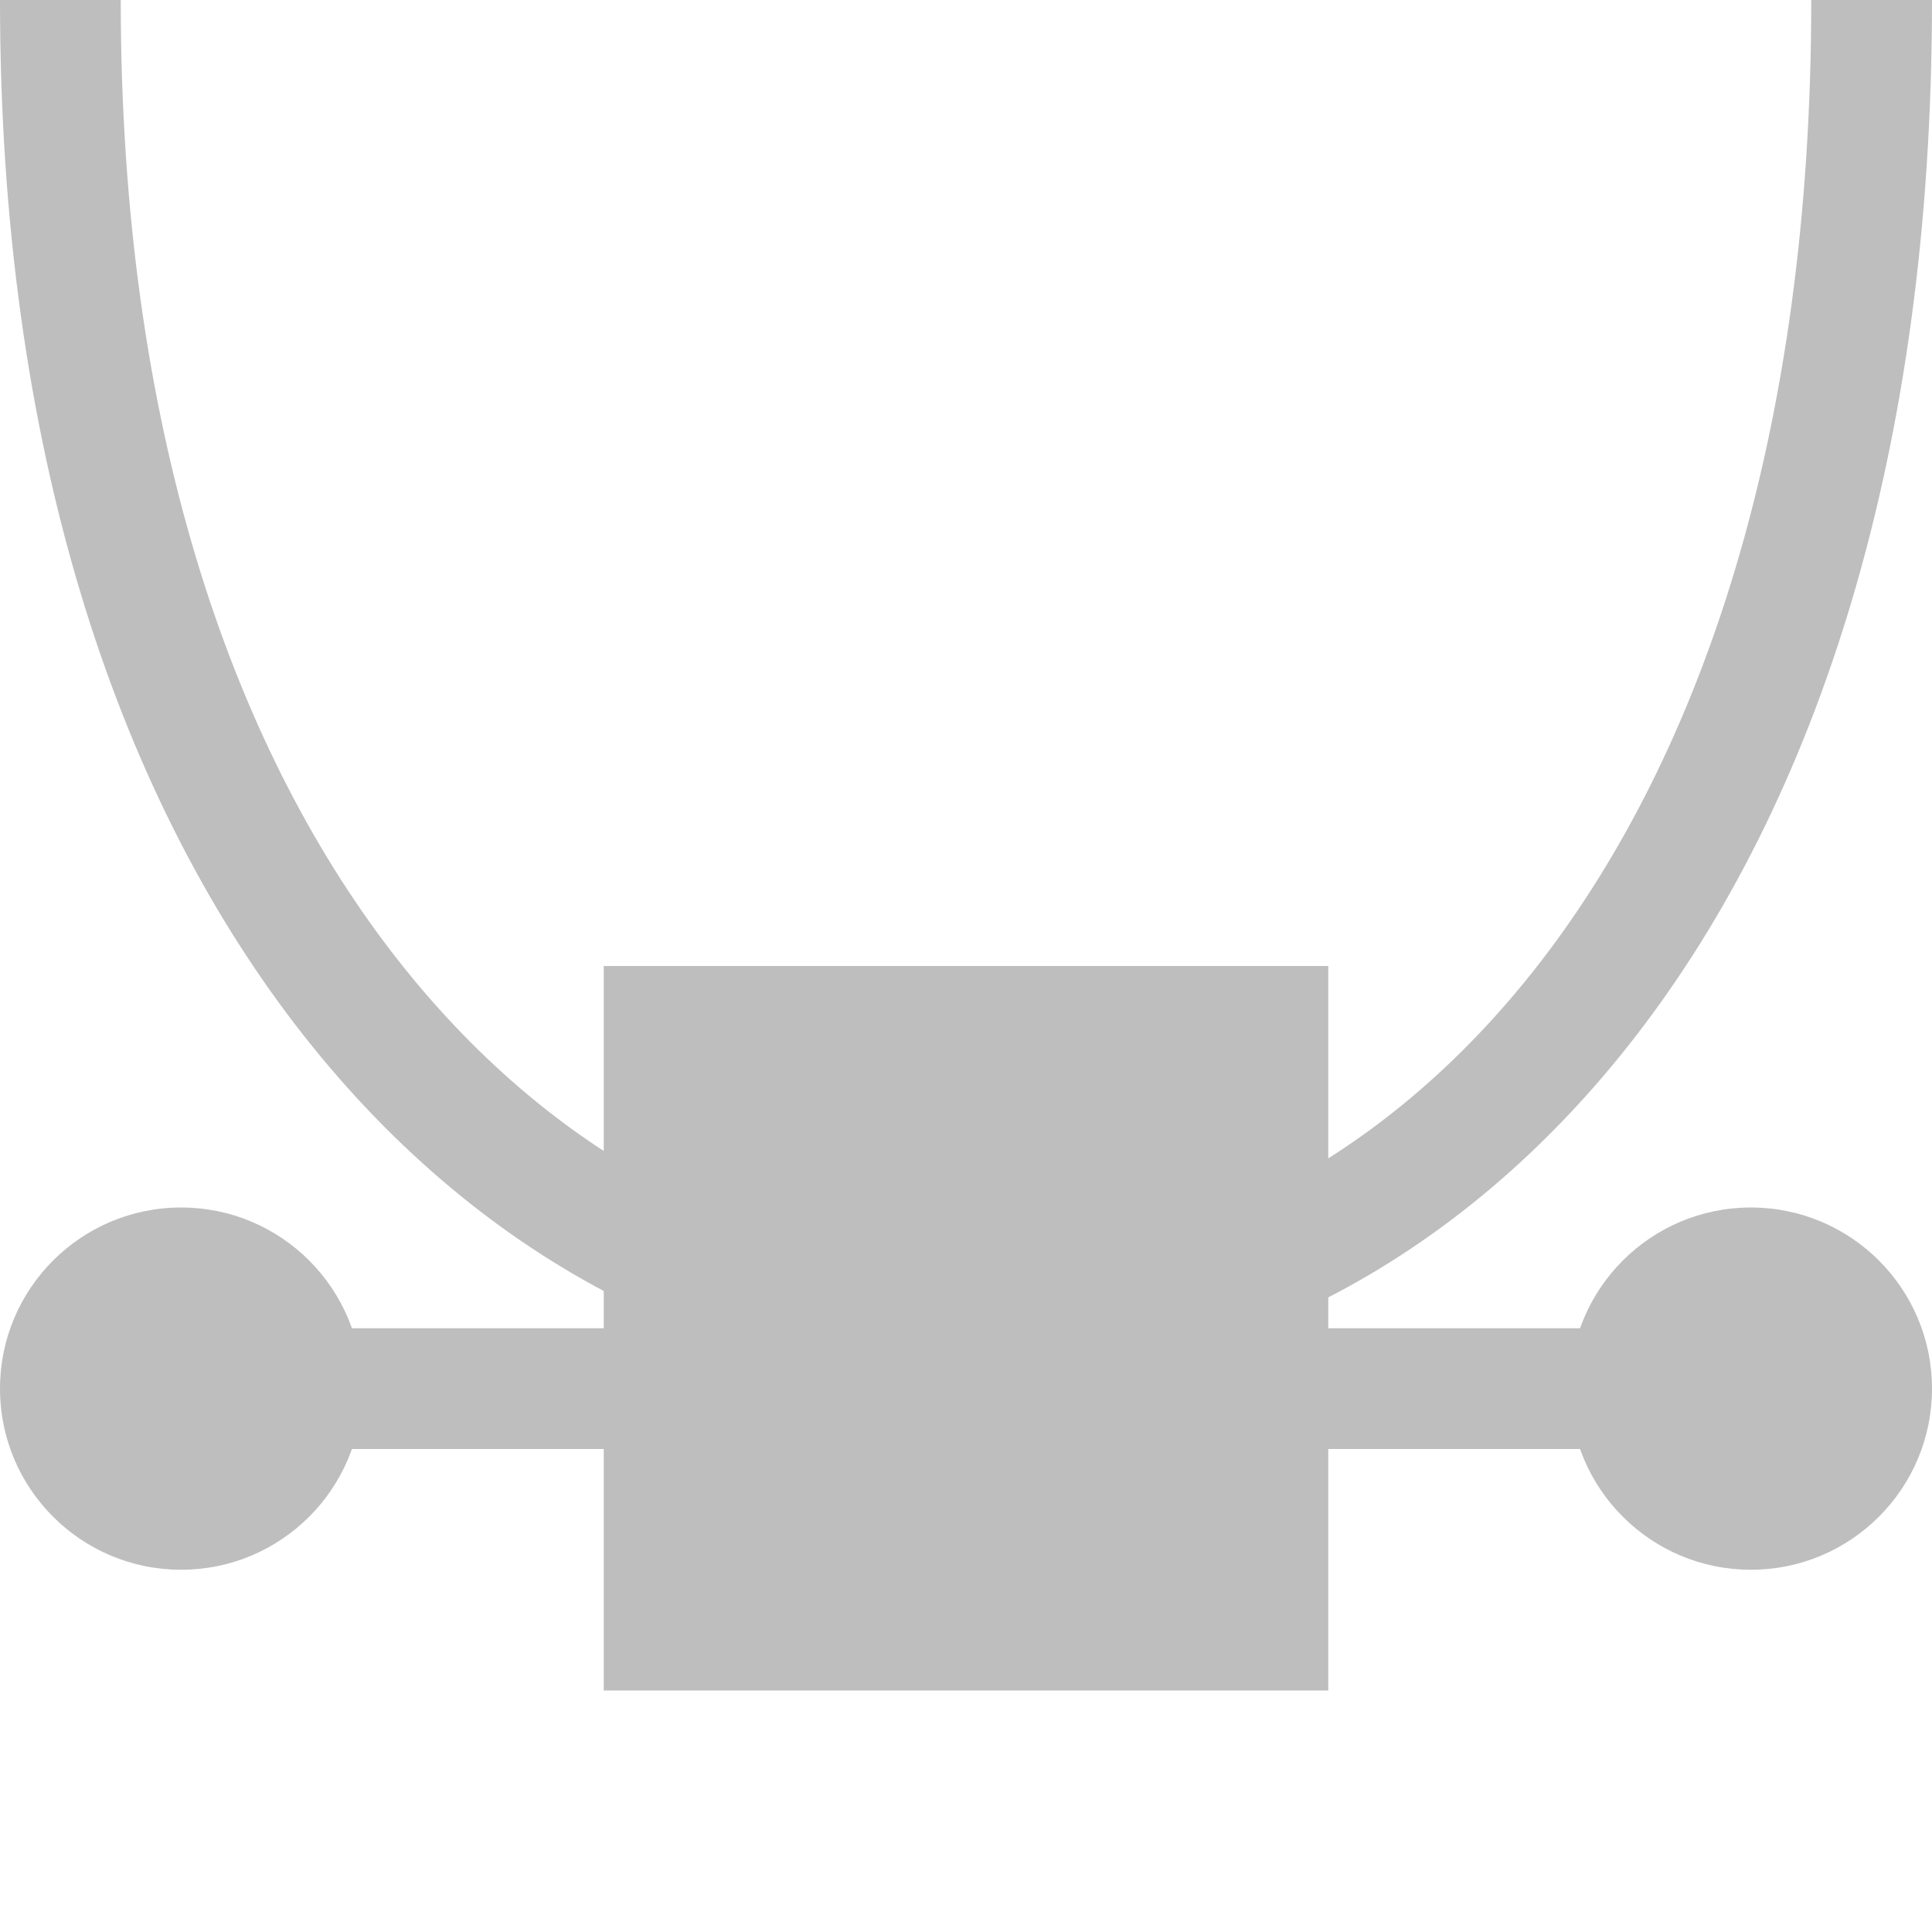 <svg height="16" width="16" xmlns="http://www.w3.org/2000/svg"><circle cx="1.5" cy="11.5" fill="#bebebe" r="1.5"/><path d="m.5 0c0 14.474 15 14.774 15 0" fill="none" stroke="#bebebe"/><path d="m5 8h6v6h-6z" fill="#bebebe"/><path d="m2 11.5h12" fill="none" stroke="#bebebe"/><circle cx="14.5" cy="11.5" fill="#bebebe" r="1.5"/></svg>